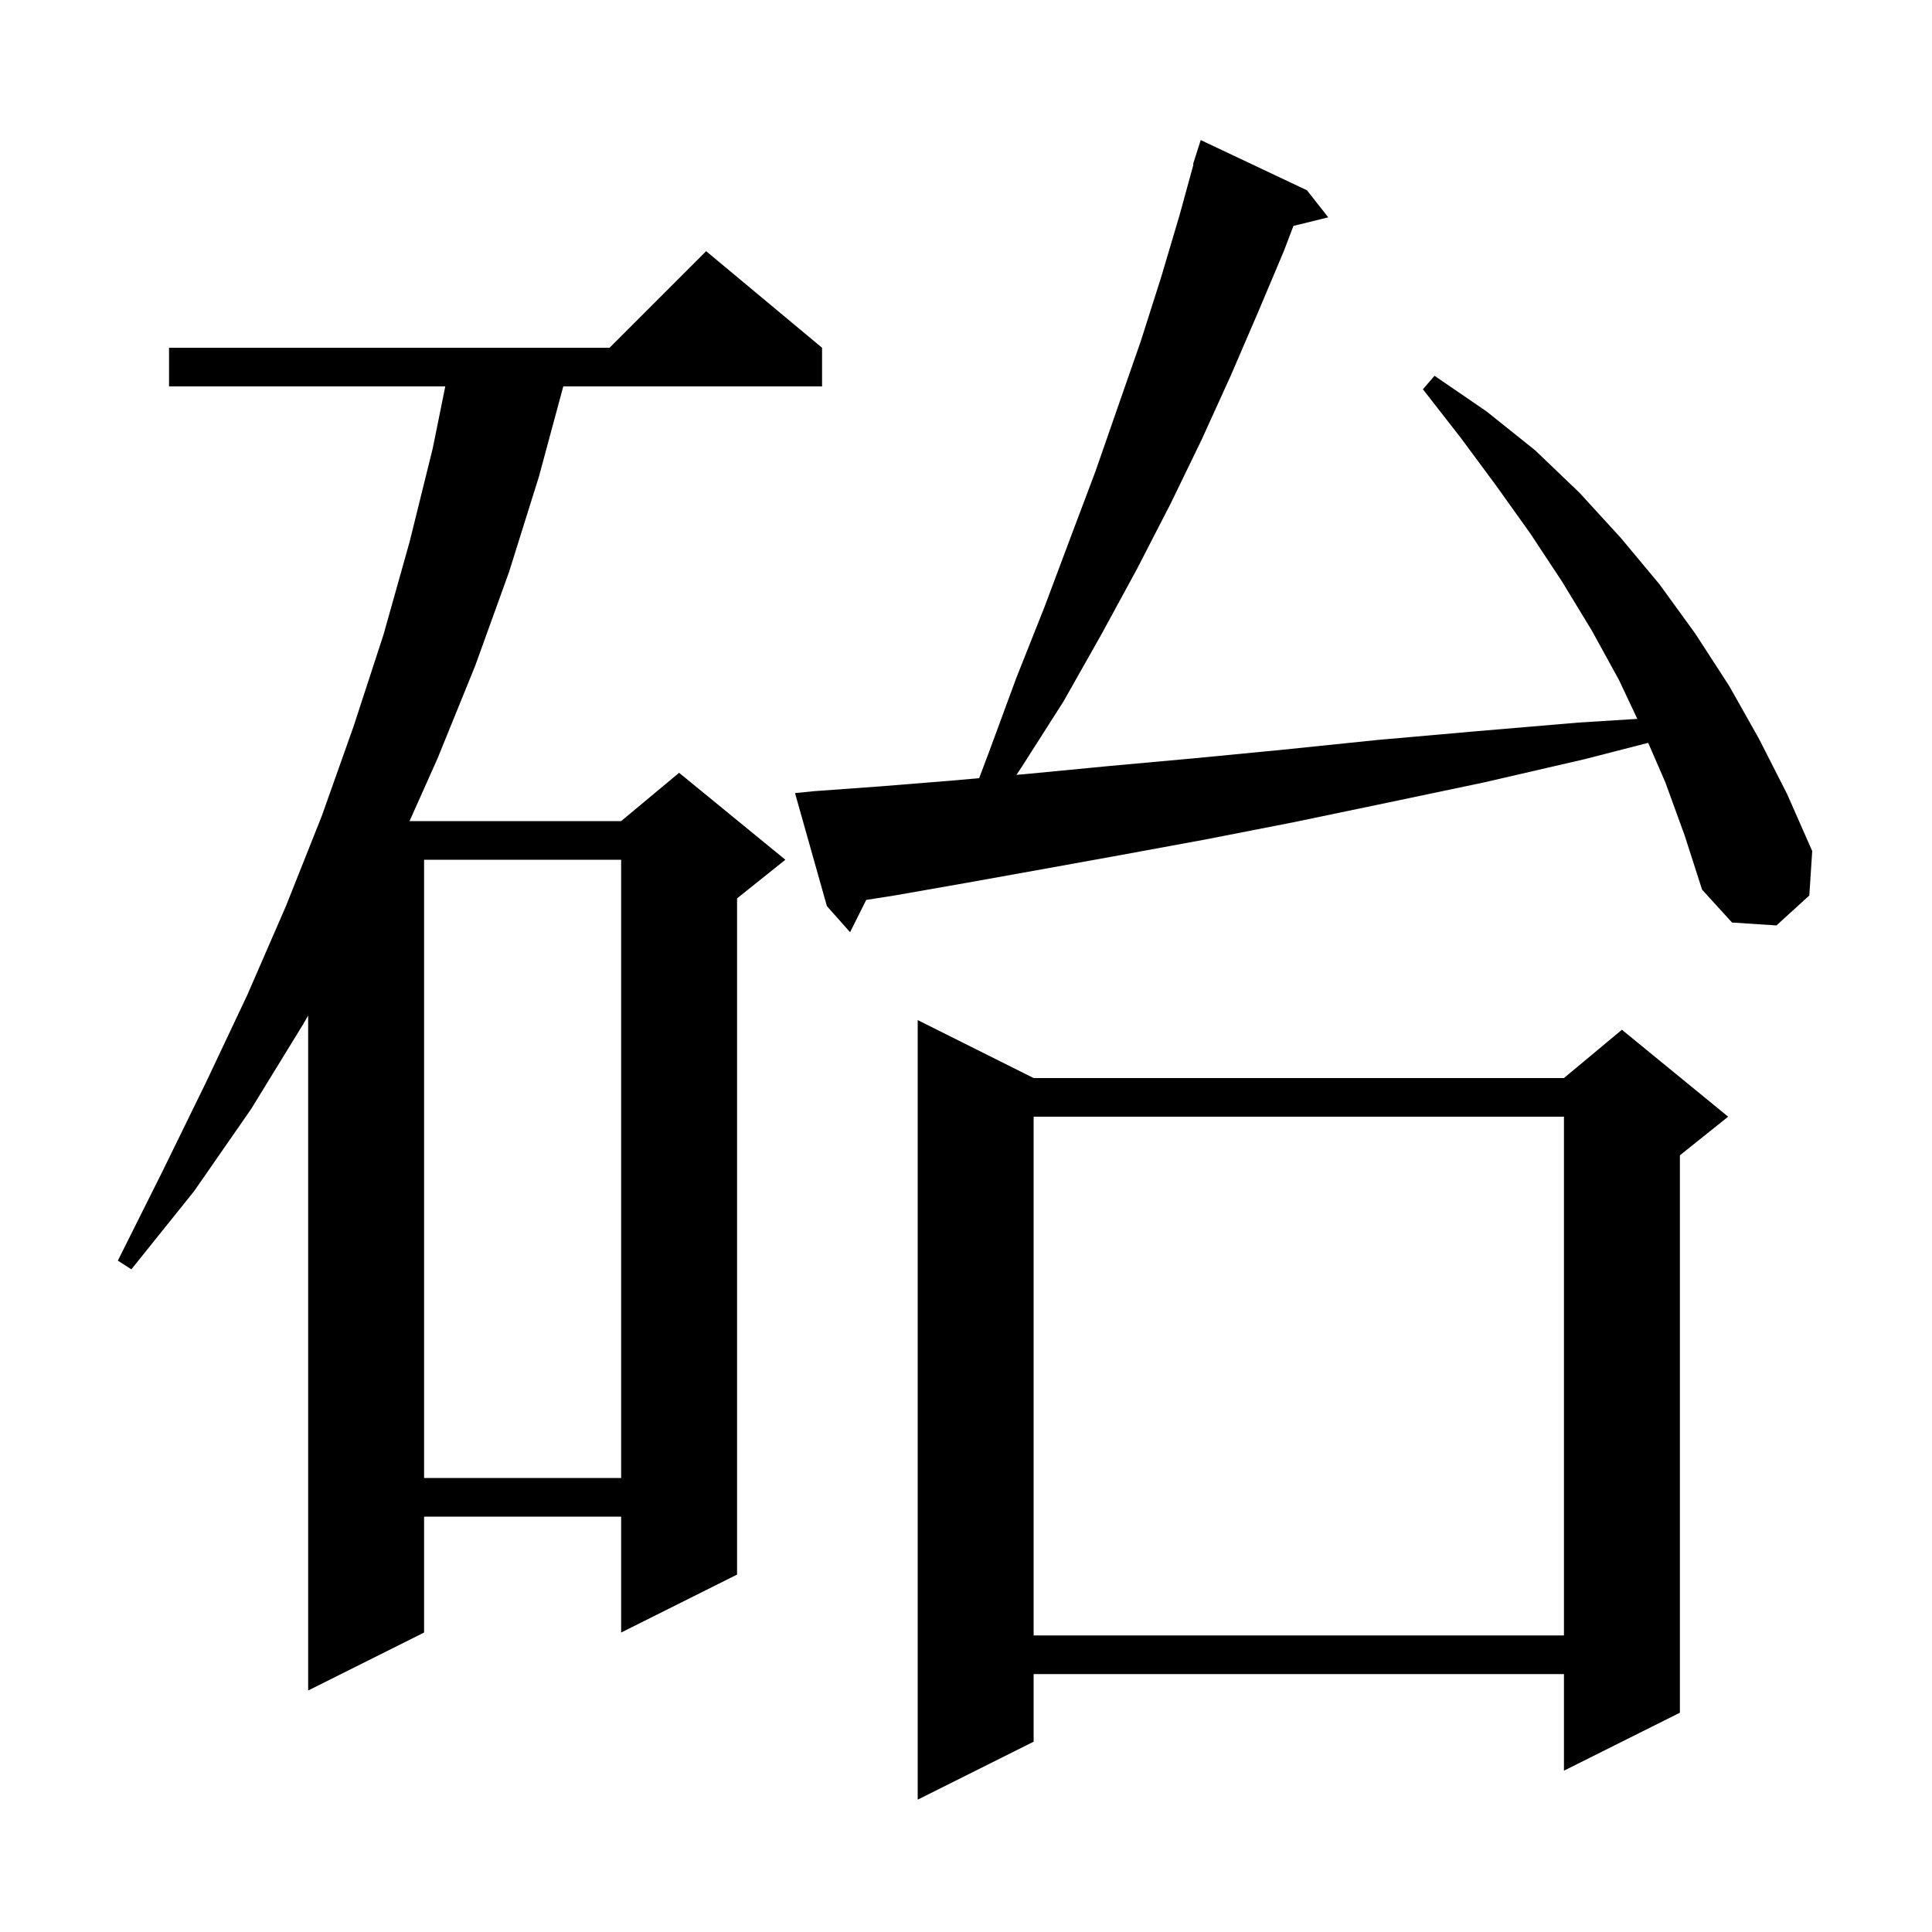 <svg xmlns="http://www.w3.org/2000/svg" xmlns:xlink="http://www.w3.org/1999/xlink" version="1.1" baseProfile="full" viewBox="0 0 200 200" width="200" height="200">
<g fill="black">
<path d="M 107.0 111.6 L 161.9 111.6 L 167.9 106.6 L 178.9 115.6 L 173.9 119.6 L 173.9 177.3 L 161.9 183.3 L 161.9 173.3 L 107.0 173.3 L 107.0 180.3 L 95.0 186.3 L 95.0 105.6 Z M 85.1 36.0 L 85.1 40.0 L 58.311 40.0 L 55.8 49.3 L 52.7 59.2 L 49.2 68.9 L 45.3 78.5 L 42.396 85.0 L 64.3 85.0 L 70.3 80.0 L 81.3 89.0 L 76.3 93.0 L 76.3 163.0 L 64.3 169.0 L 64.3 157.0 L 43.9 157.0 L 43.9 169.0 L 31.9 175.0 L 31.9 105.127 L 31.4 106.0 L 26.0 114.8 L 20.1 123.3 L 13.6 131.4 L 12.2 130.5 L 16.8 121.3 L 21.3 112.1 L 25.6 103.0 L 29.6 93.8 L 31.9 88.019 L 31.9 88.0 L 31.908 88.0 L 33.3 84.5 L 36.6 75.2 L 39.7 65.7 L 42.4 56.1 L 44.8 46.4 L 46.095 40.0 L 17.5 40.0 L 17.5 36.0 L 63.1 36.0 L 73.1 26.0 Z M 107.0 115.6 L 107.0 169.3 L 161.9 169.3 L 161.9 115.6 Z M 43.9 89.0 L 43.9 153.0 L 64.3 153.0 L 64.3 89.0 Z M 172.4 81.0 L 170.62 76.899 L 164.0 78.6 L 153.6 81.0 L 143.6 83.1 L 134.0 85.1 L 124.8 86.9 L 116.1 88.5 L 107.8 90.0 L 100.0 91.4 L 92.6 92.7 L 89.67 93.16 L 88.0 96.5 L 85.6 93.8 L 82.3 82.1 L 84.3 81.9 L 91.2 81.4 L 98.6 80.8 L 101.362 80.555 L 102.4 77.8 L 105.2 70.2 L 108.1 62.9 L 110.8 55.7 L 113.4 48.8 L 115.8 41.9 L 118.1 35.3 L 120.2 28.7 L 122.1 22.3 L 123.55 17.011 L 123.5 17.0 L 124.3 14.5 L 135.3 19.7 L 137.5 22.5 L 133.896 23.385 L 132.9 26.0 L 130.2 32.4 L 127.4 38.9 L 124.4 45.5 L 121.2 52.1 L 117.7 58.9 L 114.0 65.7 L 110.1 72.6 L 105.7 79.5 L 105.225 80.213 L 106.5 80.1 L 114.8 79.3 L 123.6 78.5 L 132.9 77.6 L 142.6 76.6 L 152.8 75.7 L 163.4 74.8 L 169.496 74.419 L 167.6 70.4 L 164.8 65.3 L 161.7 60.2 L 158.4 55.2 L 154.9 50.3 L 151.2 45.3 L 147.3 40.3 L 148.5 38.9 L 153.9 42.6 L 158.9 46.6 L 163.5 51.0 L 167.8 55.7 L 171.8 60.5 L 175.5 65.6 L 179.0 71.0 L 182.1 76.5 L 185.0 82.2 L 187.6 88.1 L 187.3 92.7 L 183.9 95.8 L 179.3 95.5 L 176.2 92.1 L 174.4 86.5 Z " />
</g>
</svg>
